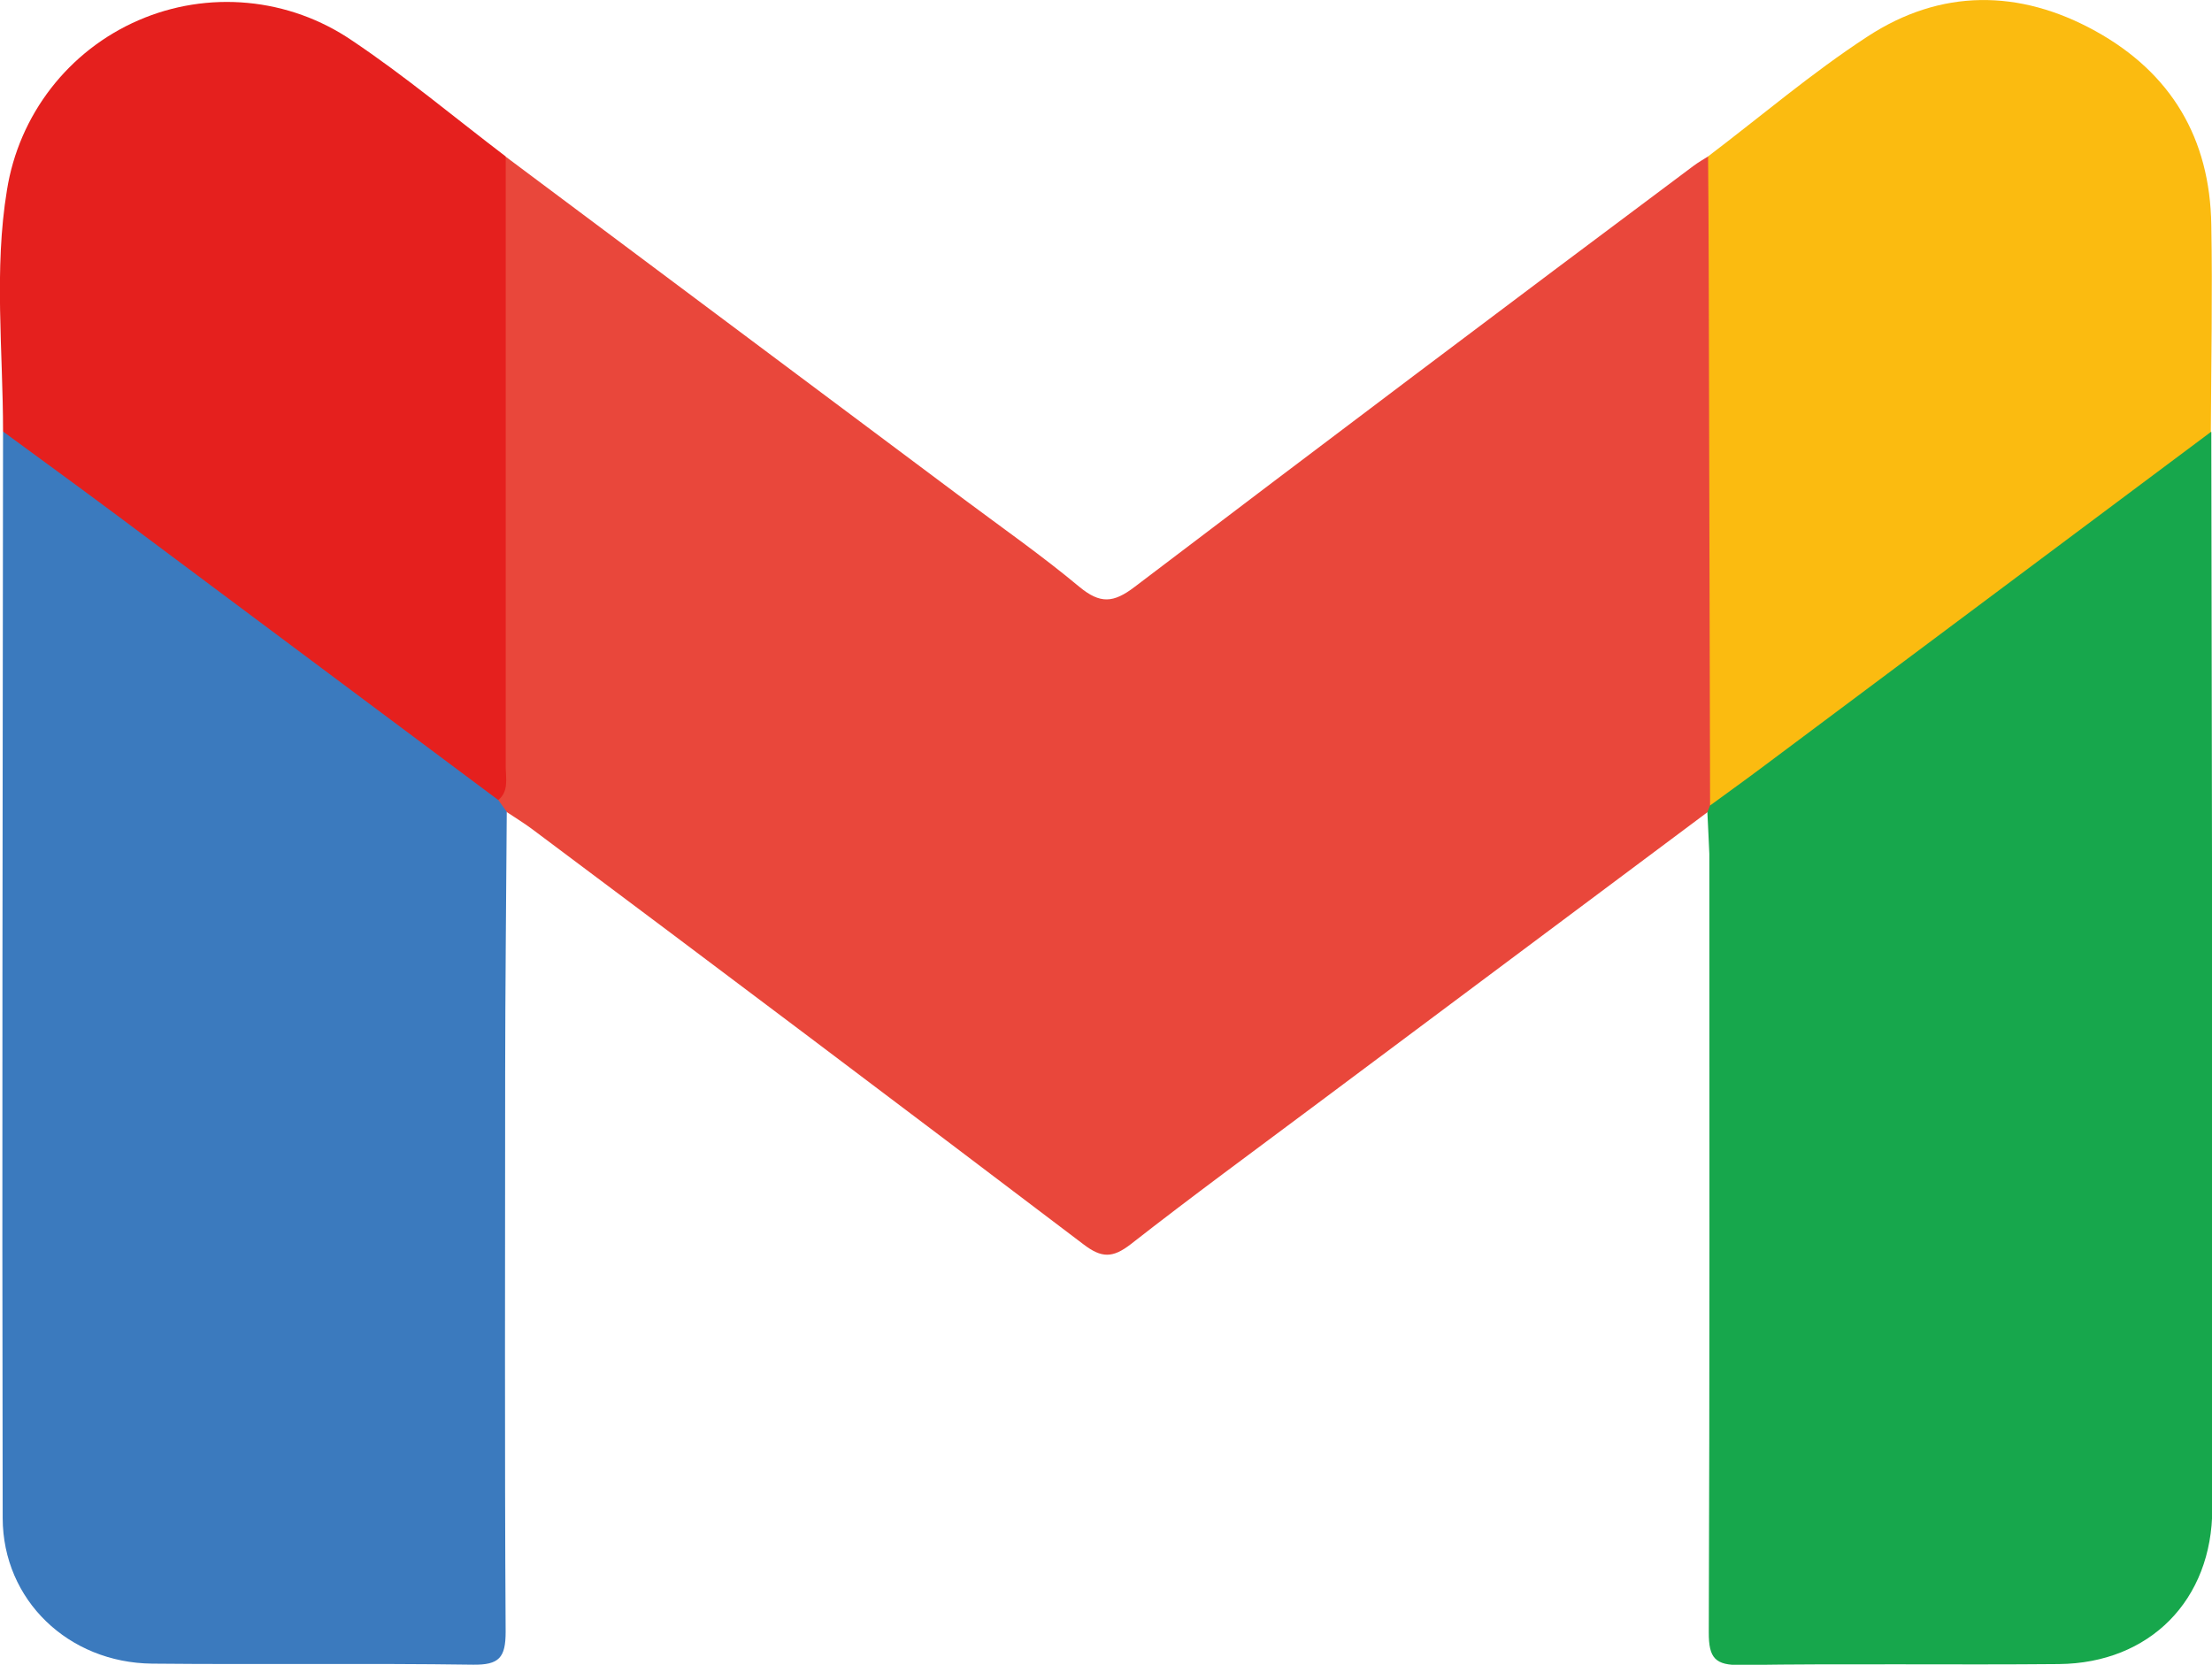 <svg width="93" height="70" viewBox="0 0 93 70" fill="none" xmlns="http://www.w3.org/2000/svg">
<g clip-path="url(#clip0_7_206)">
<path d="M71.784 34.154L55.41 46.386C52.776 48.355 50.122 50.297 47.534 52.322C46.779 52.904 46.314 52.904 45.553 52.322C37.851 46.479 30.128 40.662 22.383 34.87C22.038 34.611 21.666 34.387 21.306 34.145C21.131 34.077 20.987 33.947 20.899 33.781C20.812 33.615 20.787 33.423 20.829 33.239C20.777 24.901 20.806 16.563 20.815 8.222C20.815 7.639 20.815 7.057 21.262 6.588C27.686 11.392 34.109 16.194 40.532 20.996C42.158 22.21 43.825 23.378 45.382 24.677C46.253 25.396 46.811 25.361 47.705 24.677C55.518 18.741 63.354 12.837 71.215 6.964C71.407 6.821 71.616 6.704 71.819 6.576C72.313 7.074 72.272 7.724 72.275 8.344C72.293 16.305 72.293 24.27 72.275 32.24C72.279 32.724 72.222 33.207 72.107 33.676C72.046 33.862 71.934 34.028 71.784 34.154Z" fill="#E9473B"/>
<path d="M71.784 34.154L71.898 33.863C72.005 33.344 72.383 33.056 72.769 32.765C77.907 28.999 82.966 25.125 88.072 21.313C89.233 20.439 90.36 19.545 91.557 18.718C91.978 18.427 92.361 17.99 92.971 18.165C92.984 26.652 92.998 35.139 93.012 43.628C93.012 50.225 93.029 56.821 93.012 63.432C93.012 67.277 90.383 69.936 86.564 69.971C82.112 70.012 77.663 69.945 73.205 70.012C72.11 70.029 71.84 69.72 71.843 68.643C71.883 57.727 71.869 46.814 71.866 35.898C71.845 35.319 71.808 34.736 71.784 34.154Z" fill="#17A74C"/>
<path d="M20.951 33.641L21.306 34.136C21.282 37.821 21.242 41.505 21.239 45.189C21.239 52.997 21.213 60.808 21.259 68.617C21.259 69.703 20.983 70.012 19.888 69.997C15.39 69.933 10.885 69.997 6.392 69.953C2.881 69.915 0.122 67.288 0.113 63.837C0.081 48.605 0.113 33.376 0.128 18.147C1.623 18.302 2.559 19.443 3.636 20.259C9.053 24.359 14.498 28.413 19.9 32.523C20.324 32.829 20.879 33.012 20.951 33.641Z" fill="#3B7ABE"/>
<path d="M92.951 18.165C86.67 22.86 80.388 27.555 74.105 32.252C73.376 32.8 72.632 33.33 71.898 33.869C71.878 26.271 71.859 18.674 71.84 11.076C71.84 9.576 71.822 8.076 71.814 6.576C74.041 4.887 76.17 3.067 78.514 1.538C81.595 -0.481 84.903 -0.46 88.098 1.305C91.292 3.07 92.916 5.825 92.971 9.46C93.023 12.36 92.965 15.264 92.951 18.165Z" fill="#FBBB10"/>
<path d="M20.951 33.641C15.636 29.669 10.32 25.698 5.001 21.73C3.383 20.524 1.754 19.338 0.128 18.144C0.128 14.757 -0.259 11.338 0.293 7.989C0.542 6.429 1.178 4.958 2.144 3.711C3.11 2.464 4.374 1.481 5.819 0.854C7.264 0.226 8.843 -0.025 10.411 0.122C11.979 0.269 13.485 0.81 14.788 1.695C17.03 3.195 19.11 4.942 21.262 6.579C21.262 15.148 21.262 23.716 21.262 32.284C21.274 32.756 21.384 33.28 20.951 33.641Z" fill="#E5201E"/>
</g>
<defs>
<clipPath id="clip0_7_206">
<rect width="93" height="70" fill="white"/>
</clipPath>
</defs>
</svg>
